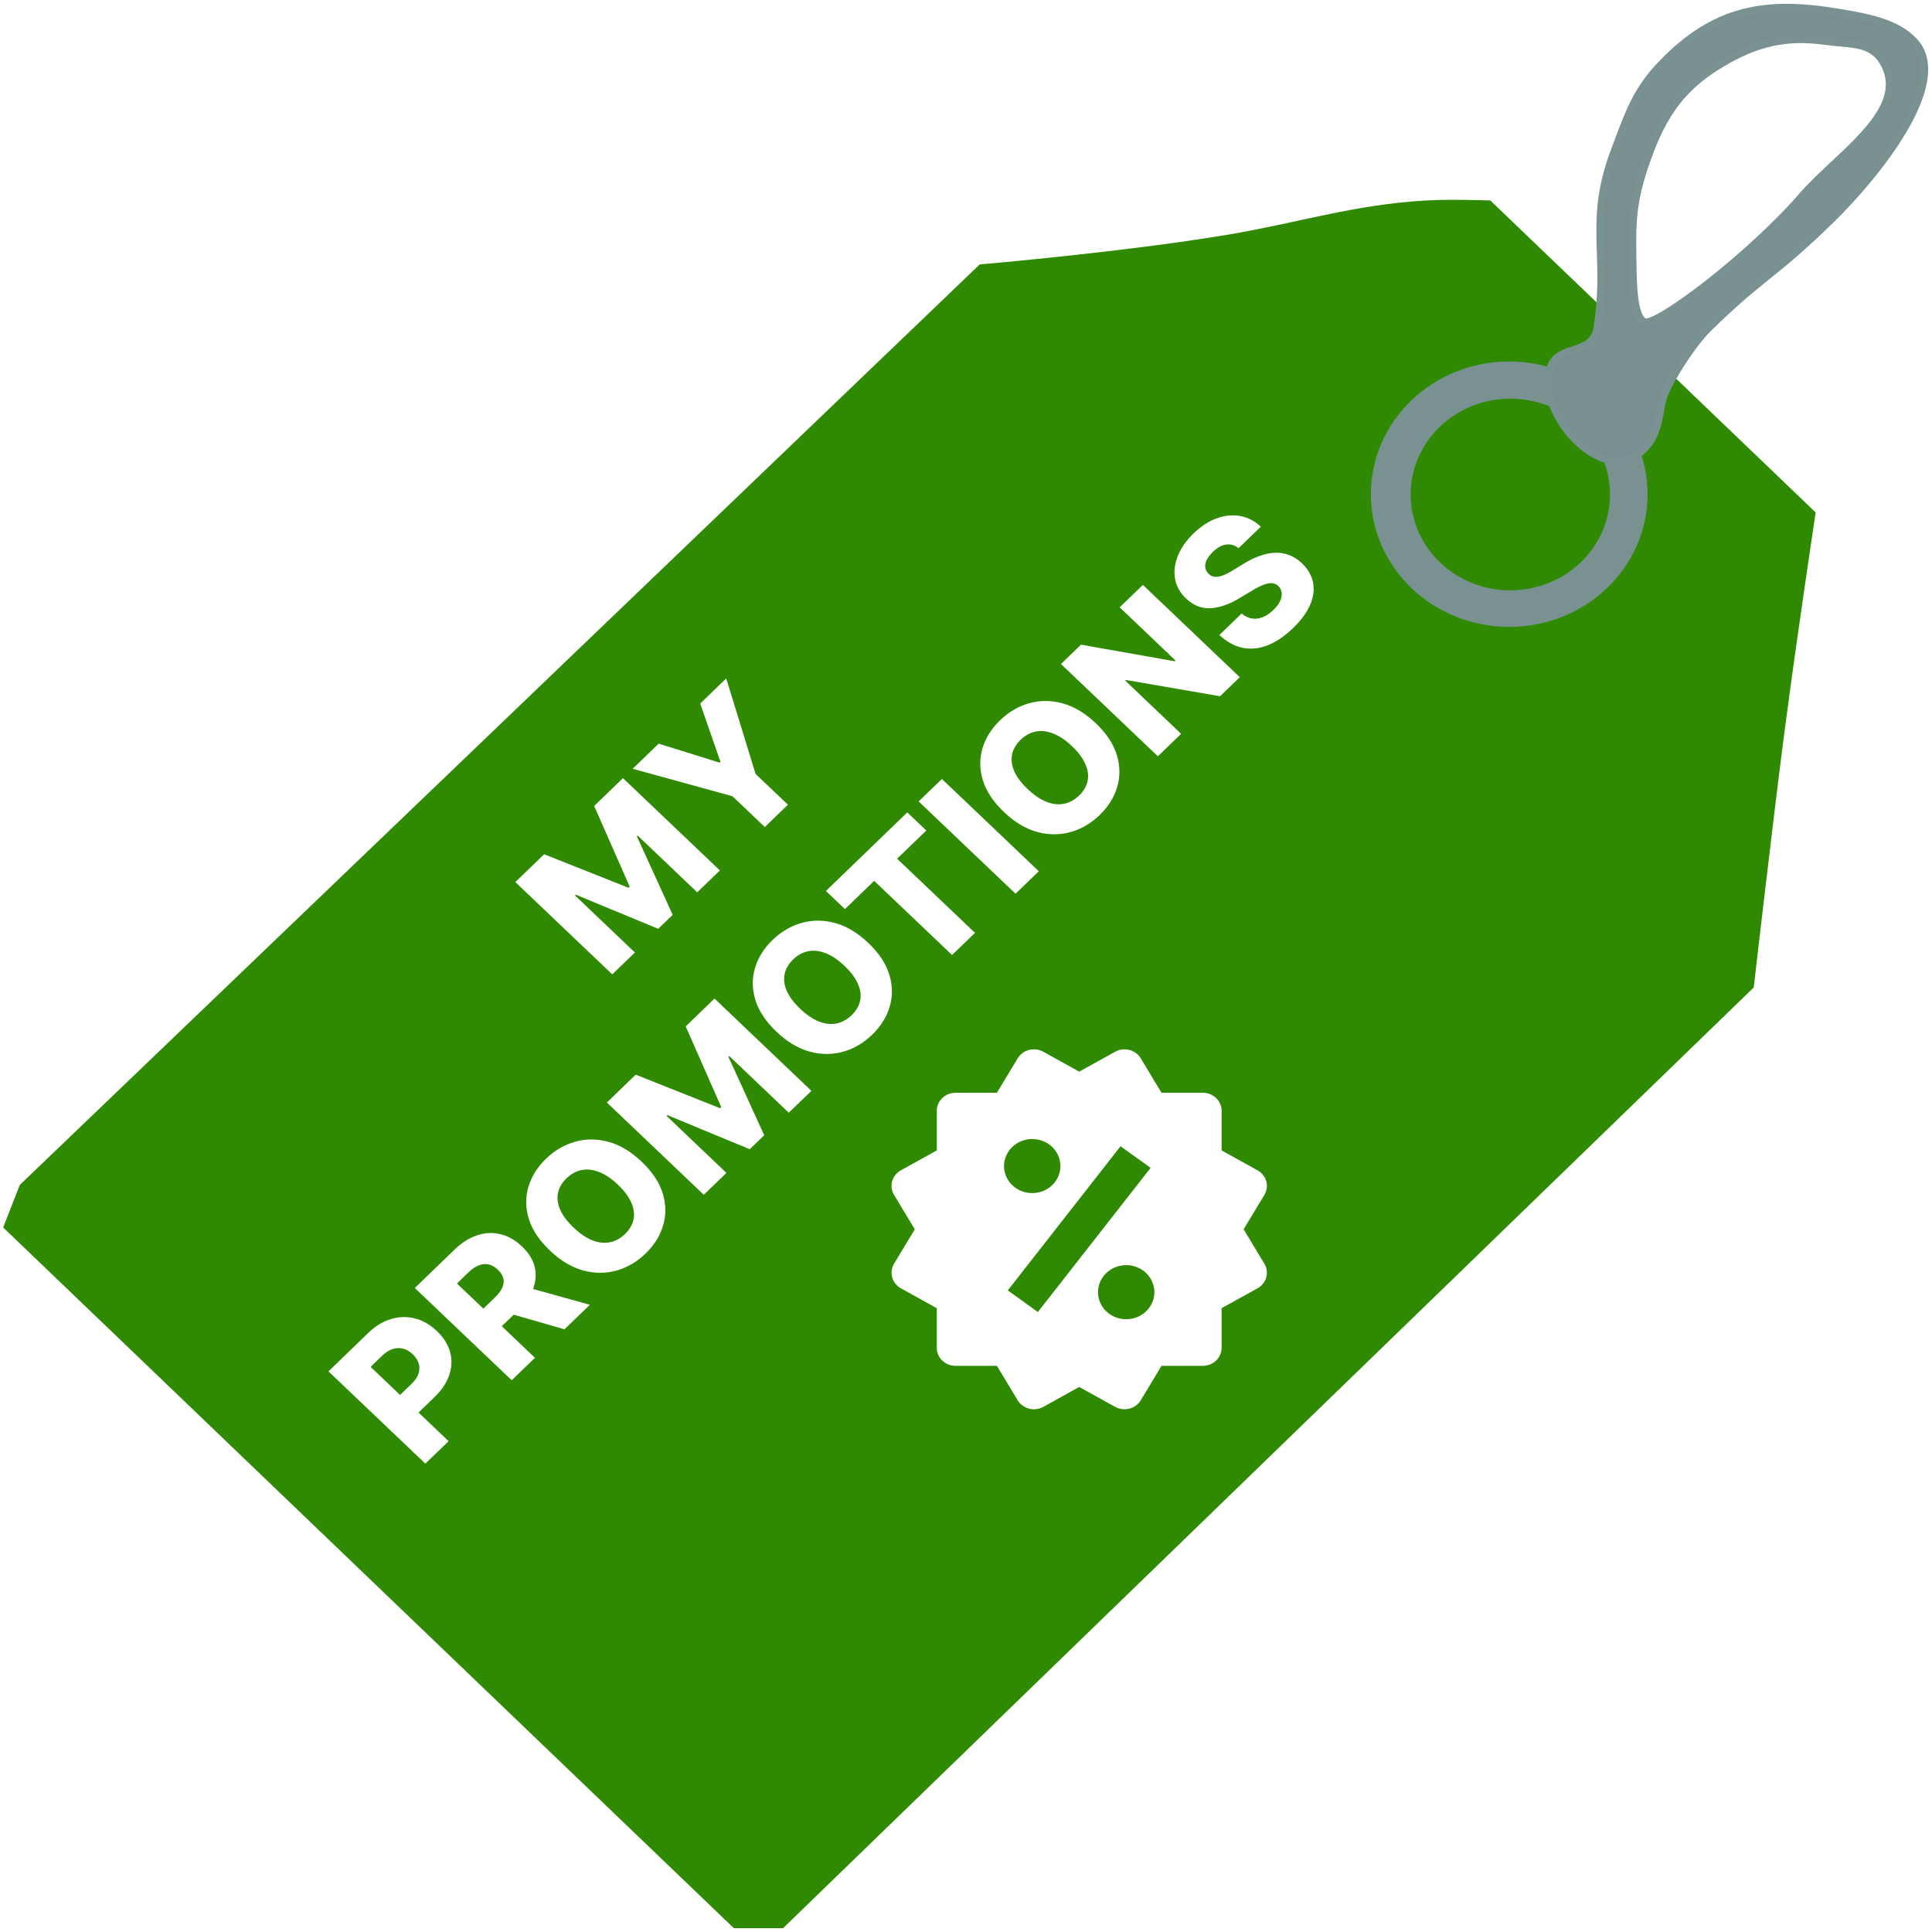 <svg width="252" height="252" viewBox="0 0 252 252" fill="none" xmlns="http://www.w3.org/2000/svg">
<path d="M3.005 154.846L1 159.974L95.92 251H101.936L228.273 128.564C228.273 128.564 230.748 107 232.283 95.231C233.883 82.968 236.294 67.026 236.294 67.026L194.182 26.641C194.182 26.641 189.288 26.473 186.16 26.641C176.803 27.145 169.324 29.588 160.091 31.128C146.656 33.37 128.005 34.974 128.005 34.974L3.005 154.846Z"
      fill="#2f8a01" stroke="#2f8a01"
/>
<path fill-rule="evenodd" clip-rule="evenodd" d="M196.856 81.769C206.823 81.769 214.904 74.02 214.904 64.462C214.904 54.903 206.823 47.154 196.856 47.154C186.888 47.154 178.807 54.903 178.807 64.462C178.807 74.02 186.888 81.769 196.856 81.769ZM197 77C204.18 77 210 71.404 210 64.5C210 57.596 204.18 52 197 52C189.82 52 184 57.596 184 64.5C184 71.404 189.82 77 197 77Z" fill="#7A9191"/>
<path fill-rule="evenodd" clip-rule="evenodd" d="M205.218 45.658C206.627 45.191 208.039 44.724 208.349 42.75C208.973 38.78 208.876 35.743 208.785 32.904C208.654 28.792 208.535 25.093 210.642 19.568C210.821 19.099 210.99 18.648 211.154 18.211C212.617 14.316 213.635 11.607 216.755 8.351C223.738 1.064 230.466 0.087 239.68 1.62C243.778 2.303 247.338 2.973 249.615 5.36C254.771 10.764 244.259 23.313 238.916 28.542C235.015 32.359 232.745 34.191 230.524 35.983C228.393 37.702 226.307 39.385 222.869 42.75C220.576 44.993 217.115 50.458 216.755 52.471C216.726 52.632 216.699 52.79 216.671 52.946C216.213 55.542 215.866 57.51 213.699 59.202C208.748 63.064 200.393 53.911 202.236 47.985C202.7 46.492 203.958 46.076 205.218 45.658ZM214.463 42.002C215.991 42.75 228.38 33.314 235.095 25.55C236.241 24.226 237.684 22.877 239.155 21.503C243.586 17.361 248.264 12.989 245.794 8.351C244.527 5.972 242.529 5.79 240.039 5.563C239.437 5.509 238.807 5.451 238.152 5.36C232.803 4.612 228.903 5.643 224.397 8.351C218.797 11.716 216.512 15.701 214.463 21.811C213.064 25.983 212.86 28.639 212.934 33.028C212.939 33.297 212.943 33.572 212.947 33.852C212.994 37.24 213.051 41.311 214.463 42.002Z" fill="#798E8E"/>
<path d="M208.349 42.75L208.843 42.828L208.843 42.828L208.349 42.75ZM205.218 45.658L205.061 45.184L205.061 45.184L205.218 45.658ZM208.785 32.904L208.286 32.92L208.286 32.92L208.785 32.904ZM210.642 19.568L210.175 19.39L210.175 19.39L210.642 19.568ZM211.154 18.211L211.622 18.387L211.622 18.387L211.154 18.211ZM216.755 8.351L217.116 8.697L217.116 8.697L216.755 8.351ZM239.68 1.62L239.598 2.114L239.598 2.114L239.68 1.62ZM249.615 5.36L249.977 5.014L249.977 5.014L249.615 5.36ZM238.916 28.542L238.567 28.184L238.567 28.184L238.916 28.542ZM230.524 35.983L230.21 35.594L230.21 35.594L230.524 35.983ZM222.869 42.75L223.218 43.107L223.218 43.107L222.869 42.75ZM216.755 52.471L216.263 52.383L216.263 52.383L216.755 52.471ZM216.671 52.946L217.163 53.033L217.163 53.033L216.671 52.946ZM213.699 59.202L214.006 59.596L214.006 59.596L213.699 59.202ZM202.236 47.985L202.713 48.133L202.713 48.133L202.236 47.985ZM235.095 25.55L234.717 25.223L234.717 25.223L235.095 25.55ZM214.463 42.002L214.682 41.553L214.682 41.553L214.463 42.002ZM239.155 21.503L239.496 21.868L239.496 21.868L239.155 21.503ZM245.794 8.351L245.353 8.586L245.353 8.586L245.794 8.351ZM240.039 5.563L240.084 5.065L240.084 5.065L240.039 5.563ZM238.152 5.36L238.083 5.855L238.152 5.36ZM224.397 8.351L224.139 7.922L224.139 7.922L224.397 8.351ZM214.463 21.811L214.937 21.97L214.937 21.97L214.463 21.811ZM212.934 33.028L213.434 33.02L213.434 33.02L212.934 33.028ZM212.947 33.852L212.447 33.859L212.447 33.859L212.947 33.852ZM207.855 42.672C207.72 43.531 207.359 44.025 206.897 44.368C206.406 44.733 205.781 44.945 205.061 45.184L205.375 46.133C206.063 45.905 206.85 45.649 207.494 45.171C208.168 44.67 208.668 43.943 208.843 42.828L207.855 42.672ZM208.286 32.92C208.376 35.756 208.472 38.752 207.855 42.672L208.843 42.828C209.475 38.807 209.376 35.73 209.285 32.888L208.286 32.92ZM210.175 19.39C208.031 25.011 208.153 28.792 208.286 32.92L209.285 32.888C209.154 28.791 209.039 25.174 211.109 19.746L210.175 19.39ZM210.686 18.035C210.522 18.472 210.353 18.922 210.175 19.39L211.109 19.746C211.288 19.276 211.458 18.823 211.622 18.387L210.686 18.035ZM216.394 8.005C213.197 11.341 212.151 14.135 210.686 18.035L211.622 18.387C213.083 14.497 214.072 11.874 217.116 8.697L216.394 8.005ZM239.763 1.127C235.123 0.355 231.058 0.205 227.255 1.194C223.442 2.185 219.937 4.308 216.394 8.005L217.116 8.697C220.556 5.107 223.906 3.098 227.507 2.162C231.116 1.224 235.023 1.352 239.598 2.114L239.763 1.127ZM249.977 5.014C247.563 2.485 243.819 1.802 239.763 1.127L239.598 2.114C243.738 2.803 247.112 3.461 249.253 5.705L249.977 5.014ZM239.266 28.899C241.954 26.268 245.951 21.79 248.633 17.272C249.972 15.015 251.004 12.716 251.363 10.611C251.723 8.496 251.411 6.517 249.977 5.014L249.253 5.705C250.397 6.904 250.704 8.52 250.377 10.443C250.048 12.374 249.085 14.551 247.773 16.761C245.152 21.177 241.221 25.587 238.567 28.184L239.266 28.899ZM230.837 36.372C233.065 34.575 235.349 32.732 239.266 28.899L238.567 28.184C234.681 31.986 232.425 33.806 230.21 35.594L230.837 36.372ZM223.218 43.107C226.64 39.759 228.713 38.087 230.837 36.372L230.21 35.594C228.074 37.317 225.974 39.012 222.519 42.393L223.218 43.107ZM217.247 52.559C217.324 52.13 217.581 51.464 217.988 50.64C218.39 49.829 218.919 48.902 219.51 47.964C220.698 46.079 222.112 44.19 223.218 43.107L222.519 42.393C221.332 43.554 219.87 45.518 218.664 47.43C218.059 48.39 217.512 49.347 217.092 50.197C216.677 51.034 216.366 51.806 216.263 52.383L217.247 52.559ZM217.163 53.033C217.191 52.877 217.219 52.719 217.247 52.559L216.263 52.383C216.234 52.545 216.206 52.704 216.179 52.86L217.163 53.033ZM214.006 59.596C216.342 57.774 216.708 55.618 217.163 53.033L216.179 52.86C215.719 55.467 215.391 57.247 213.391 58.807L214.006 59.596ZM201.758 47.836C201.255 49.454 201.458 51.255 202.084 52.954C202.712 54.656 203.778 56.293 205.061 57.612C206.342 58.929 207.866 59.955 209.425 60.393C210.998 60.835 212.62 60.677 214.006 59.596L213.391 58.807C212.302 59.657 211.024 59.804 209.695 59.43C208.352 59.053 206.975 58.145 205.778 56.915C204.584 55.688 203.598 54.168 203.022 52.608C202.446 51.044 202.295 49.478 202.713 48.133L201.758 47.836ZM205.061 45.184C203.836 45.589 202.309 46.067 201.758 47.836L202.713 48.133C203.091 46.917 204.079 46.562 205.375 46.133L205.061 45.184ZM234.717 25.223C231.387 29.073 226.637 33.351 222.525 36.574C220.47 38.186 218.585 39.525 217.127 40.411C216.396 40.856 215.787 41.178 215.325 41.365C215.093 41.459 214.916 41.511 214.789 41.533C214.647 41.557 214.636 41.531 214.682 41.553L214.243 42.451C214.48 42.567 214.745 42.555 214.956 42.519C215.182 42.48 215.434 42.4 215.7 42.292C216.235 42.075 216.897 41.722 217.647 41.266C219.151 40.351 221.07 38.986 223.142 37.361C227.286 34.113 232.088 29.791 235.474 25.878L234.717 25.223ZM238.813 21.137C237.348 22.507 235.884 23.875 234.717 25.223L235.474 25.878C236.599 24.577 238.021 23.247 239.496 21.868L238.813 21.137ZM245.353 8.586C246.469 10.683 246.004 12.734 244.642 14.842C243.268 16.97 241.043 19.054 238.813 21.137L239.496 21.868C241.698 19.81 244.027 17.637 245.483 15.384C246.95 13.111 247.589 10.657 246.235 8.116L245.353 8.586ZM239.993 6.061C241.256 6.176 242.304 6.276 243.196 6.617C244.055 6.946 244.777 7.505 245.353 8.586L246.235 8.116C245.544 6.818 244.634 6.097 243.554 5.683C242.508 5.283 241.311 5.177 240.084 5.065L239.993 6.061ZM238.083 5.855C238.752 5.948 239.394 6.007 239.993 6.061L240.084 5.065C239.481 5.01 238.863 4.954 238.221 4.864L238.083 5.855ZM224.655 8.779C229.077 6.122 232.863 5.125 238.083 5.855L238.221 4.864C232.743 4.098 228.729 5.164 224.139 7.922L224.655 8.779ZM214.937 21.97C215.955 18.934 217.021 16.462 218.508 14.338C219.991 12.221 221.908 10.43 224.655 8.779L224.139 7.922C221.286 9.637 219.261 11.521 217.689 13.765C216.121 16.003 215.02 18.578 213.989 21.652L214.937 21.97ZM213.434 33.02C213.361 28.666 213.561 26.071 214.937 21.97L213.989 21.652C212.566 25.895 212.359 28.612 212.434 33.037L213.434 33.02ZM213.447 33.845C213.443 33.565 213.439 33.289 213.434 33.02L212.434 33.037C212.439 33.304 212.443 33.579 212.447 33.859L213.447 33.845ZM214.682 41.553C214.5 41.464 214.293 41.225 214.104 40.734C213.92 40.257 213.785 39.622 213.689 38.875C213.497 37.381 213.47 35.547 213.447 33.845L212.447 33.859C212.47 35.545 212.496 37.441 212.697 39.003C212.798 39.783 212.945 40.508 213.17 41.093C213.39 41.666 213.719 42.195 214.243 42.451L214.682 41.553Z" fill="#7A9191"/>
<path d="M67.219 115.054L70.977 111.425L81.991 115.799L82.138 115.657L77.5 105.126L81.258 101.497L93.898 113.534L90.943 116.388L83.179 108.994L83.075 109.094L87.743 119.325L85.854 121.148L75.111 116.702L75.007 116.803L82.814 124.238L79.859 127.092L67.219 115.054ZM82.526 100.273L85.916 96.999L93.86 99.472L93.971 99.366L91.336 91.765L94.726 88.491L98.553 100.943L102.774 104.963L99.758 107.876L95.536 103.855L82.526 100.273ZM55.482 190.911L42.842 178.874L48.028 173.865C48.968 172.957 49.965 172.35 51.018 172.044C52.071 171.729 53.112 171.706 54.142 171.974C55.169 172.238 56.116 172.783 56.984 173.61C57.856 174.44 58.429 175.351 58.703 176.341C58.978 177.323 58.944 178.322 58.603 179.338C58.262 180.354 57.611 181.325 56.651 182.253L53.451 185.343L51.044 183.051L53.68 180.505C54.138 180.063 54.44 179.618 54.586 179.169C54.736 178.716 54.747 178.276 54.618 177.848C54.485 177.415 54.226 177.015 53.839 176.647C53.448 176.275 53.031 176.03 52.587 175.914C52.14 175.794 51.683 175.809 51.216 175.96C50.749 176.111 50.289 176.406 49.835 176.844L48.339 178.288L58.516 187.98L55.482 190.911ZM66.744 180.035L54.104 167.998L59.291 162.989C60.231 162.082 61.213 161.461 62.237 161.127C63.261 160.785 64.276 160.736 65.281 160.981C66.283 161.221 67.216 161.753 68.079 162.575C68.956 163.41 69.511 164.303 69.744 165.254C69.972 166.201 69.898 167.164 69.52 168.145C69.138 169.122 68.469 170.072 67.512 170.995L64.232 174.163L61.825 171.87L64.541 169.248C64.999 168.806 65.321 168.38 65.509 167.97C65.696 167.553 65.746 167.149 65.658 166.76C65.567 166.367 65.325 165.985 64.934 165.613C64.544 165.24 64.141 165.01 63.726 164.921C63.308 164.828 62.879 164.871 62.441 165.049C61.999 165.224 61.551 165.53 61.097 165.968L59.601 167.413L69.779 177.105L66.744 180.035ZM68.036 167.708L76.939 170.19L73.629 173.387L64.787 170.846L68.036 167.708ZM83.706 151.534C85.096 152.859 86.01 154.238 86.445 155.672C86.881 157.106 86.896 158.5 86.49 159.854C86.089 161.204 85.326 162.422 84.203 163.508C83.074 164.597 81.806 165.337 80.396 165.727C78.987 166.117 77.535 166.111 76.041 165.707C74.547 165.295 73.106 164.429 71.72 163.108C70.329 161.784 69.414 160.407 68.974 158.977C68.539 157.543 68.522 156.151 68.923 154.801C69.324 153.45 70.089 152.23 71.217 151.141C72.341 150.056 73.606 149.316 75.011 148.922C76.42 148.524 77.874 148.528 79.372 148.936C80.871 149.344 82.315 150.21 83.706 151.534ZM80.603 154.53C79.781 153.746 78.969 153.197 78.168 152.881C77.371 152.561 76.61 152.471 75.885 152.611C75.164 152.748 74.501 153.108 73.896 153.692C73.295 154.272 72.924 154.911 72.783 155.607C72.641 156.304 72.738 157.035 73.073 157.801C73.412 158.562 73.993 159.335 74.816 160.119C75.639 160.902 76.449 161.454 77.245 161.774C78.046 162.09 78.809 162.177 79.535 162.037C80.26 161.897 80.923 161.537 81.524 160.957C82.129 160.373 82.5 159.734 82.637 159.041C82.778 158.345 82.679 157.616 82.34 156.854C82.005 156.088 81.426 155.314 80.603 154.53ZM79.157 143.805L82.916 140.175L93.93 144.55L94.077 144.408L89.439 133.876L93.197 130.247L105.837 142.284L102.882 145.138L95.118 137.744L95.013 137.845L99.681 148.075L97.793 149.898L87.049 145.453L86.945 145.553L94.752 152.988L91.797 155.842L79.157 143.805ZM113.261 122.994C114.651 124.318 115.565 125.697 116 127.131C116.436 128.565 116.451 129.959 116.045 131.314C115.644 132.664 114.881 133.882 113.757 134.967C112.629 136.056 111.361 136.796 109.951 137.187C108.542 137.577 107.09 137.57 105.596 137.166C104.102 136.755 102.662 135.889 101.275 134.568C99.884 133.244 98.969 131.866 98.529 130.436C98.094 129.003 98.077 127.61 98.478 126.26C98.879 124.91 99.644 123.69 100.772 122.601C101.896 121.515 103.161 120.776 104.566 120.381C105.975 119.983 107.429 119.988 108.927 120.396C110.425 120.803 111.87 121.669 113.261 122.994ZM110.158 125.99C109.336 125.206 108.524 124.656 107.723 124.34C106.926 124.021 106.165 123.931 105.44 124.071C104.719 124.207 104.055 124.567 103.451 125.152C102.85 125.732 102.479 126.37 102.338 127.067C102.197 127.763 102.293 128.494 102.628 129.26C102.967 130.022 103.548 130.795 104.371 131.578C105.194 132.362 106.004 132.914 106.8 133.233C107.601 133.549 108.364 133.637 109.09 133.497C109.815 133.357 110.478 132.996 111.079 132.416C111.684 131.832 112.055 131.194 112.192 130.501C112.333 129.805 112.234 129.075 111.895 128.314C111.56 127.548 110.981 126.773 110.158 125.99ZM110.21 118.577L107.729 116.214L118.341 105.966L120.822 108.329L117.015 112.006L127.174 121.68L124.182 124.569L114.023 114.895L110.21 118.577ZM122.858 101.605L135.498 113.642L132.463 116.572L119.823 104.535L122.858 101.605ZM142.934 94.34C144.324 95.664 145.238 97.043 145.673 98.477C146.109 99.911 146.124 101.305 145.718 102.659C145.317 104.009 144.555 105.227 143.431 106.313C142.302 107.402 141.034 108.142 139.624 108.532C138.215 108.922 136.763 108.916 135.269 108.512C133.775 108.1 132.335 107.234 130.948 105.914C129.557 104.589 128.642 103.212 128.202 101.782C127.767 100.348 127.75 98.956 128.151 97.606C128.552 96.255 129.317 95.036 130.445 93.946C131.569 92.861 132.834 92.121 134.239 91.727C135.648 91.329 137.102 91.334 138.6 91.741C140.099 92.149 141.543 93.015 142.934 94.34ZM139.832 97.335C139.009 96.552 138.197 96.002 137.396 95.686C136.599 95.366 135.838 95.276 135.113 95.417C134.392 95.553 133.729 95.913 133.124 96.497C132.523 97.077 132.152 97.716 132.011 98.412C131.87 99.109 131.966 99.84 132.301 100.606C132.64 101.368 133.221 102.14 134.044 102.924C134.867 103.708 135.677 104.259 136.473 104.579C137.274 104.895 138.037 104.983 138.763 104.842C139.488 104.702 140.151 104.342 140.752 103.762C141.357 103.178 141.728 102.539 141.865 101.847C142.006 101.15 141.907 100.421 141.568 99.659C141.233 98.894 140.654 98.119 139.832 97.335ZM149.072 76.291L161.711 88.328L159.136 90.814L146.845 88.692L146.765 88.769L154.06 95.717L151.025 98.647L138.386 86.61L140.997 84.088L153.221 86.252L153.326 86.151L146.043 79.215L149.072 76.291ZM161.556 71.503C161.063 71.112 160.529 70.952 159.955 71.025C159.381 71.09 158.798 71.408 158.205 71.981C157.813 72.36 157.537 72.724 157.379 73.075C157.22 73.425 157.166 73.75 157.216 74.049C157.262 74.344 157.398 74.603 157.625 74.826C157.806 75.014 158.009 75.137 158.235 75.196C158.465 75.25 158.715 75.253 158.985 75.205C159.256 75.149 159.547 75.049 159.858 74.907C160.169 74.764 160.498 74.584 160.846 74.367L162.172 73.56C162.929 73.089 163.658 72.733 164.358 72.49C165.063 72.244 165.733 72.114 166.369 72.1C167.008 72.082 167.615 72.186 168.19 72.412C168.765 72.638 169.308 72.99 169.818 73.468C170.612 74.232 171.097 75.078 171.272 76.006C171.448 76.933 171.316 77.901 170.877 78.909C170.441 79.914 169.7 80.921 168.654 81.931C167.604 82.946 166.53 83.679 165.432 84.131C164.335 84.583 163.246 84.711 162.167 84.514C161.088 84.317 160.048 83.755 159.049 82.826L161.955 80.02C162.387 80.384 162.834 80.603 163.298 80.676C163.762 80.749 164.231 80.69 164.706 80.5C165.185 80.305 165.648 79.993 166.093 79.563C166.502 79.168 166.794 78.78 166.969 78.398C167.148 78.012 167.216 77.65 167.174 77.312C167.132 76.974 166.985 76.681 166.734 76.434C166.491 76.211 166.214 76.088 165.902 76.066C165.587 76.039 165.218 76.111 164.796 76.282C164.374 76.445 163.881 76.696 163.316 77.036L161.696 78.009C160.357 78.82 159.096 79.261 157.911 79.332C156.722 79.399 155.65 78.974 154.695 78.057C153.91 77.317 153.433 76.463 153.266 75.496C153.098 74.529 153.222 73.53 153.637 72.498C154.051 71.466 154.735 70.49 155.687 69.571C156.66 68.632 157.67 67.975 158.719 67.602C159.768 67.221 160.788 67.123 161.781 67.308C162.774 67.493 163.668 67.956 164.462 68.697L161.556 71.503Z" fill="white"/>
<g clip-path="url(#clip0_107_71)">
<g filter="url(#filter0_d_107_71)">
<path d="M162.212 156.344L164.918 151.859C165.243 151.32 165.332 150.678 165.164 150.076C164.996 149.474 164.586 148.961 164.023 148.649L159.342 146.054V140.883C159.342 140.259 159.084 139.662 158.624 139.221C158.164 138.78 157.541 138.532 156.891 138.532H151.501L148.798 134.045C148.471 133.507 147.937 133.113 147.31 132.95C146.999 132.869 146.675 132.848 146.355 132.889C146.036 132.929 145.728 133.03 145.45 133.185L140.768 135.78L136.087 133.183C135.524 132.871 134.855 132.787 134.227 132.948C133.599 133.109 133.064 133.503 132.739 134.043L130.033 138.532H124.643C123.993 138.532 123.37 138.78 122.91 139.221C122.451 139.662 122.192 140.259 122.192 140.883V146.051L117.511 148.646C117.232 148.8 116.987 149.006 116.791 149.251C116.594 149.496 116.45 149.776 116.367 150.074C116.284 150.373 116.263 150.684 116.306 150.991C116.349 151.297 116.454 151.592 116.616 151.859L119.322 156.344L116.616 160.829C116.293 161.369 116.205 162.009 116.372 162.611C116.539 163.213 116.948 163.727 117.509 164.042L122.19 166.636V171.805C122.19 172.428 122.448 173.026 122.908 173.467C123.367 173.908 123.991 174.155 124.641 174.155H130.033L132.739 178.645C132.956 179 133.266 179.296 133.638 179.502C134.01 179.708 134.432 179.818 134.862 179.82C135.288 179.82 135.712 179.712 136.089 179.503L140.766 176.908L145.447 179.503C146.01 179.814 146.679 179.898 147.306 179.738C147.934 179.577 148.469 179.184 148.795 178.645L151.499 174.155H156.888C157.539 174.155 158.162 173.908 158.622 173.467C159.081 173.026 159.339 172.428 159.339 171.805V166.636L164.021 164.042C164.3 163.887 164.544 163.681 164.74 163.436C164.936 163.191 165.079 162.911 165.163 162.613C165.246 162.314 165.267 162.003 165.224 161.697C165.182 161.391 165.077 161.096 164.915 160.829L162.212 156.344ZM134.638 144.568C135.614 144.569 136.549 144.94 137.239 145.602C137.928 146.264 138.315 147.161 138.315 148.096C138.315 149.032 137.927 149.929 137.237 150.59C136.547 151.251 135.611 151.622 134.636 151.622C133.661 151.622 132.725 151.25 132.036 150.588C131.346 149.926 130.959 149.029 130.96 148.094C130.96 147.159 131.348 146.262 132.038 145.6C132.728 144.939 133.663 144.568 134.638 144.568ZM135.374 167.132L131.452 164.314L146.158 145.511L150.08 148.329L135.374 167.132ZM146.893 168.073C146.41 168.072 145.932 167.981 145.486 167.804C145.04 167.626 144.635 167.366 144.293 167.039C143.952 166.711 143.681 166.322 143.496 165.894C143.312 165.466 143.217 165.008 143.217 164.545C143.217 164.081 143.312 163.623 143.497 163.195C143.682 162.767 143.953 162.378 144.295 162.051C144.637 161.724 145.042 161.464 145.488 161.287C145.935 161.11 146.413 161.019 146.896 161.019C147.871 161.019 148.807 161.391 149.496 162.053C150.185 162.714 150.573 163.612 150.572 164.547C150.572 165.482 150.184 166.379 149.494 167.04C148.804 167.702 147.869 168.073 146.893 168.073Z" fill="white"/>
</g>
</g>
<defs>
<filter id="filter0_d_107_71" x="112.285" y="132.868" width="56.962" height="54.952" filterUnits="userSpaceOnUse" color-interpolation-filters="sRGB">
<feFlood flood-opacity="0" result="BackgroundImageFix"/>
<feColorMatrix in="SourceAlpha" type="matrix" values="0 0 0 0 0 0 0 0 0 0 0 0 0 0 0 0 0 0 127 0" result="hardAlpha"/>
<feOffset dy="4"/>
<feGaussianBlur stdDeviation="2"/>
<feComposite in2="hardAlpha" operator="out"/>
<feColorMatrix type="matrix" values="0 0 0 0 0 0 0 0 0 0 0 0 0 0 0 0 0 0 0.25 0"/>
<feBlend mode="normal" in2="BackgroundImageFix" result="effect1_dropShadow_107_71"/>
<feBlend mode="normal" in="SourceGraphic" in2="effect1_dropShadow_107_71" result="shape"/>
</filter>
<clipPath id="clip0_107_71">
<rect width="58.824" height="56.41" fill="white" transform="translate(113 128)"/>
</clipPath>
</defs>
</svg>

